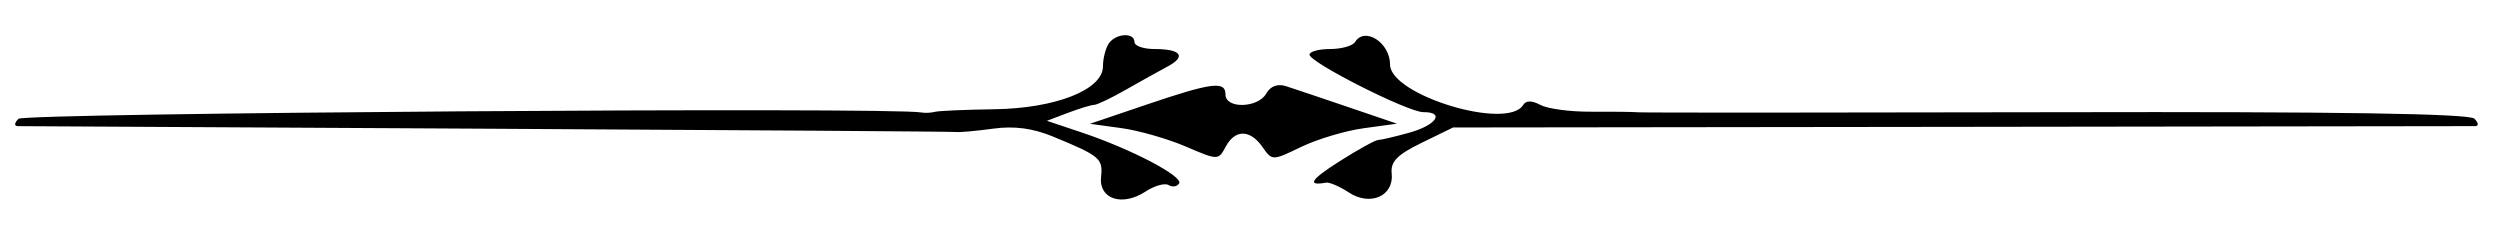 <svg id="svg" version="1.1" xmlns="http://www.w3.org/2000/svg" xmlns:xlink="http://www.w3.org/1999/xlink" width="400" height="40.336" viewBox="0, 0, 400,40.336"><path d="M177.377 7.003 C 176.878 7.773,176.471 9.405,176.471 10.629 C 176.471 14.353,168.890 17.344,159.104 17.480 C 154.482 17.545,150.196 17.731,149.580 17.895 C 148.964 18.059,147.997 18.105,147.431 17.997 C 142.684 17.096,3.892 18.069,2.951 19.010 C 2.283 19.678,2.243 20.175,2.857 20.184 C 3.443 20.192,37.199 20.377,77.871 20.594 C 118.543 20.811,152.325 21.048,152.941 21.121 C 153.557 21.194,156.248 20.952,158.920 20.584 C 162.258 20.124,165.237 20.515,168.443 21.836 C 176.007 24.951,176.488 25.354,176.169 28.306 C 175.787 31.854,179.554 33.094,183.287 30.648 C 184.722 29.708,186.387 29.242,186.988 29.614 C 187.589 29.985,188.343 29.865,188.663 29.346 C 189.355 28.227,180.979 23.844,173.109 21.207 L 167.507 19.330 170.868 18.056 C 172.717 17.356,174.604 16.782,175.062 16.780 C 175.520 16.779,177.788 15.697,180.104 14.376 C 182.419 13.055,185.441 11.373,186.818 10.638 C 189.861 9.016,188.968 7.843,184.687 7.843 C 182.941 7.843,181.513 7.339,181.513 6.723 C 181.513 5.127,178.457 5.334,177.377 7.003 M216.807 6.723 C 216.426 7.339,214.631 7.843,212.819 7.843 C 211.007 7.843,209.524 8.249,209.524 8.744 C 209.524 9.988,225.311 17.965,227.731 17.944 C 231.243 17.914,229.797 20.034,225.490 21.230 C 223.179 21.871,220.928 22.399,220.487 22.403 C 220.046 22.406,217.301 23.922,214.385 25.770 C 209.699 28.742,209.027 29.792,212.175 29.221 C 212.709 29.124,214.353 29.836,215.828 30.802 C 219.257 33.049,223.057 31.355,222.671 27.753 C 222.468 25.861,223.543 24.759,227.451 22.855 L 232.493 20.397 313.725 20.296 C 358.403 20.241,395.437 20.189,396.022 20.181 C 396.622 20.174,396.570 19.652,395.904 18.986 C 395.098 18.179,373.901 17.851,329.294 17.953 C 293.308 18.035,263.109 18.042,262.185 17.969 C 261.261 17.895,257.816 17.851,254.530 17.872 C 251.245 17.892,247.620 17.407,246.475 16.794 C 245.091 16.054,244.161 16.057,243.699 16.804 C 241.160 20.913,222.409 15.211,222.409 10.329 C 222.409 6.823,218.357 4.214,216.807 6.723 M183.274 16.796 L 174.391 19.809 179.423 20.498 C 182.190 20.878,186.811 22.198,189.691 23.433 C 194.885 25.660,194.938 25.660,196.103 23.483 C 197.609 20.670,200.009 20.684,201.994 23.516 C 203.551 25.739,203.565 25.739,208.206 23.497 C 210.765 22.261,215.256 20.921,218.187 20.519 L 223.515 19.789 215.679 17.121 C 211.369 15.654,206.897 14.151,205.741 13.782 C 204.416 13.358,203.255 13.794,202.604 14.958 C 201.290 17.306,196.078 17.440,196.078 15.126 C 196.078 12.908,193.903 13.191,183.274 16.796 "></path></svg>
